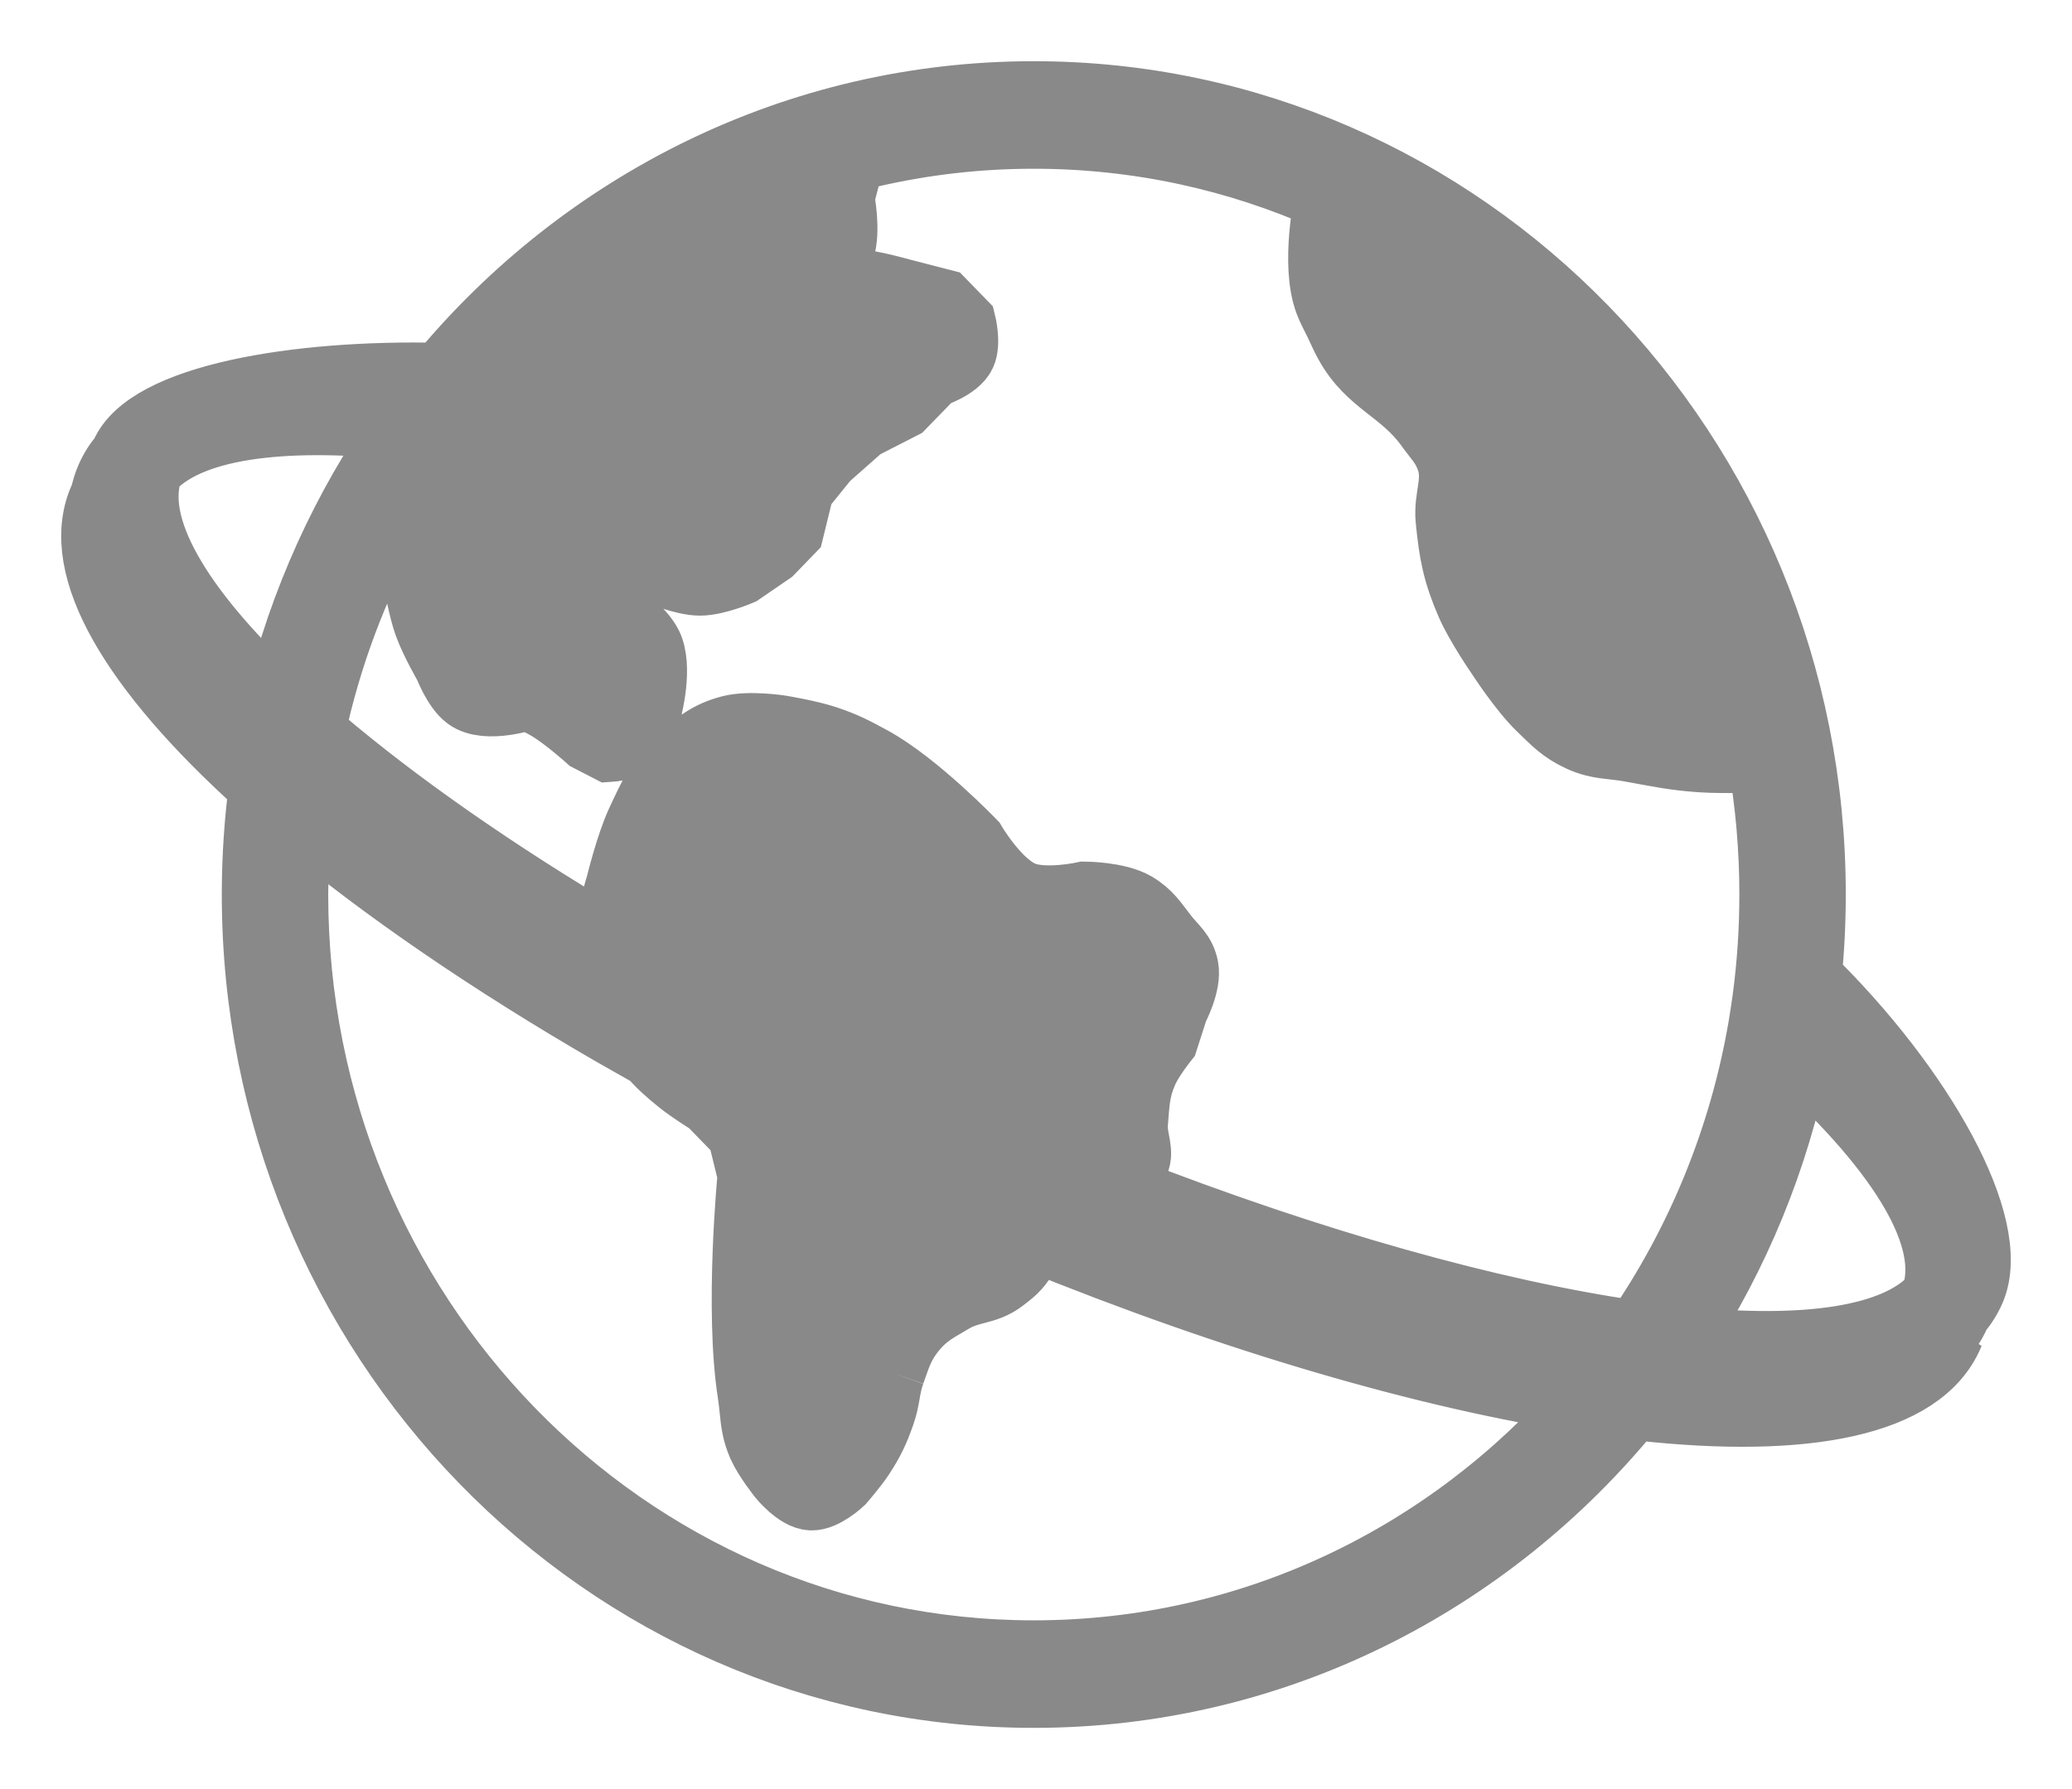 <svg width="22" height="19" viewBox="0 0 22 19" fill="none" xmlns="http://www.w3.org/2000/svg">
<path d="M19.128 10.949C19.668 11.438 20.095 11.909 20.391 12.344C20.109 11.863 19.667 11.331 19.147 10.831C19.141 10.87 19.135 10.91 19.128 10.949Z" fill="#898989"/>
<path d="M3.721 4.251C3.946 4.261 4.182 4.279 4.429 4.306C4.448 4.28 4.468 4.255 4.487 4.229C4.231 4.227 3.972 4.234 3.721 4.251Z" fill="#898989"/>
<path fill-rule="evenodd" clip-rule="evenodd" d="M20.516 13.813C20.521 13.802 20.526 13.791 20.53 13.779C20.129 14.221 19.173 14.359 17.854 14.223L17.839 14.222C17.688 14.206 17.532 14.187 17.372 14.164L17.347 14.16C15.839 13.942 13.942 13.414 11.892 12.614C11.752 12.559 11.61 12.503 11.469 12.446C11.234 12.351 10.997 12.253 10.759 12.151L10.695 12.123C10.477 12.029 10.257 11.932 10.037 11.833C9.298 11.499 8.588 11.151 7.916 10.796C7.68 10.671 7.448 10.545 7.221 10.418C7.037 10.316 6.857 10.213 6.68 10.111C6.608 10.069 6.537 10.027 6.466 9.984C5.256 9.267 4.216 8.54 3.408 7.853C3.377 7.827 3.346 7.801 3.315 7.774C3.217 7.689 3.122 7.605 3.032 7.522C3.004 7.496 2.976 7.47 2.949 7.445C1.892 6.454 1.374 5.577 1.597 4.979C1.537 5.045 1.489 5.119 1.454 5.199C1.314 5.526 1.405 5.94 1.69 6.412C1.971 6.829 2.373 7.28 2.881 7.749C2.912 7.777 2.943 7.806 2.975 7.835C3.065 7.917 3.159 7.999 3.256 8.082C3.29 8.112 3.325 8.141 3.36 8.171C4.264 8.931 5.419 9.727 6.755 10.499L6.757 10.5L6.778 10.513C6.799 10.524 6.82 10.536 6.84 10.548C7.138 10.717 7.445 10.885 7.759 11.051C8.432 11.406 9.141 11.754 9.88 12.088C10.101 12.188 10.32 12.285 10.539 12.379C10.798 12.49 11.056 12.598 11.312 12.701C12.647 13.241 13.926 13.669 15.084 13.975C15.824 14.167 16.52 14.312 17.156 14.405L17.194 14.411C17.352 14.434 17.507 14.453 17.657 14.47L17.685 14.473C17.914 14.497 18.133 14.514 18.342 14.524C19.507 14.565 20.292 14.338 20.516 13.813ZM11.312 12.701C11.056 12.598 10.798 12.49 10.539 12.379C10.32 12.285 10.101 12.188 9.88 12.088C9.141 11.754 8.432 11.406 7.759 11.051C7.445 10.885 7.138 10.717 6.84 10.548C6.82 10.536 6.799 10.524 6.778 10.513C7.325 10.828 7.901 11.138 8.503 11.441C8.957 11.669 9.426 11.893 9.906 12.11C10.119 12.206 10.331 12.3 10.542 12.391C10.747 12.479 10.95 12.564 11.152 12.647L11.287 12.701H11.312Z" fill="#898989"/>
<path d="M19.147 10.831C19.667 11.331 20.109 11.863 20.391 12.344C20.812 12.964 20.965 13.511 20.792 13.937C20.855 13.863 20.905 13.783 20.942 13.697C21.233 13.017 20.398 11.544 19.204 10.377C19.189 10.529 19.17 10.681 19.147 10.831Z" fill="#898989"/>
<path d="M20.391 12.344C20.676 12.831 20.798 13.264 20.673 13.558C20.638 13.639 20.59 13.712 20.53 13.779C20.526 13.791 20.521 13.802 20.516 13.813C20.292 14.338 19.507 14.565 18.342 14.524C19.535 14.579 20.403 14.391 20.792 13.937C20.965 13.511 20.812 12.964 20.391 12.344Z" fill="#898989"/>
<path d="M19.128 10.949C19.113 11.04 19.096 11.13 19.078 11.22C20.202 12.248 20.759 13.162 20.53 13.779C20.59 13.712 20.638 13.639 20.673 13.558C20.798 13.264 20.676 12.831 20.391 12.344C20.095 11.909 19.668 11.438 19.128 10.949Z" fill="#898989"/>
<path d="M1.611 4.944C1.781 4.546 2.69 4.319 3.721 4.251C2.545 4.201 1.689 4.39 1.303 4.84C1.132 5.261 1.28 5.801 1.69 6.412C1.405 5.94 1.314 5.526 1.454 5.199C1.489 5.119 1.537 5.045 1.597 4.979C1.601 4.967 1.606 4.955 1.611 4.944Z" fill="#898989"/>
<path d="M3.721 4.251C3.972 4.234 4.231 4.227 4.487 4.229C4.549 4.149 4.612 4.069 4.677 3.991C3.145 3.953 1.568 4.22 1.31 4.825L1.303 4.84C1.689 4.39 2.545 4.201 3.721 4.251Z" fill="#898989"/>
<path d="M4.263 4.533C4.317 4.457 4.372 4.381 4.429 4.306C4.182 4.279 3.946 4.261 3.721 4.251C2.69 4.319 1.781 4.546 1.611 4.944C1.606 4.955 1.601 4.967 1.597 4.979C1.997 4.537 2.949 4.399 4.263 4.533Z" fill="#898989"/>
<path d="M19.248 9.5C19.248 4.806 15.544 1 10.976 1C8.453 1 6.194 2.161 4.677 3.991C4.612 4.069 4.549 4.149 4.487 4.229C4.468 4.255 4.448 4.28 4.429 4.306C4.372 4.381 4.317 4.457 4.263 4.533C3.658 5.396 3.206 6.381 2.949 7.445C2.976 7.47 3.004 7.496 3.032 7.522C3.122 7.605 3.217 7.689 3.315 7.774C3.485 6.974 3.771 6.218 4.153 5.526C4.279 5.298 4.416 5.077 4.562 4.864C4.625 4.772 4.689 4.682 4.755 4.594C4.812 4.518 4.87 4.443 4.929 4.37C4.962 4.329 4.996 4.288 5.029 4.247C5.094 4.17 5.161 4.094 5.228 4.019C6.04 3.12 7.049 2.412 8.184 1.968C8.463 1.858 8.75 1.765 9.043 1.688C9.114 1.67 9.186 1.652 9.258 1.636C9.811 1.509 10.386 1.442 10.976 1.442C12.085 1.442 13.139 1.678 14.095 2.104C14.314 2.202 14.528 2.309 14.736 2.426C16.59 3.469 17.989 5.259 18.55 7.403C18.607 7.62 18.655 7.841 18.694 8.065C18.776 8.531 18.818 9.01 18.818 9.5C18.818 9.878 18.793 10.249 18.744 10.613C18.731 10.706 18.717 10.798 18.702 10.889C18.498 12.094 18.034 13.206 17.372 14.164C17.532 14.187 17.688 14.206 17.839 14.222L17.854 14.223C18.438 13.328 18.86 12.312 19.078 11.22C19.096 11.13 19.113 11.04 19.128 10.949C19.135 10.91 19.141 10.87 19.147 10.831C19.17 10.681 19.189 10.529 19.204 10.377C19.233 10.088 19.248 9.796 19.248 9.5Z" fill="#898989"/>
<path d="M8.935 2.656C9.006 2.453 8.935 2.104 8.935 2.104L9.043 1.688C8.75 1.765 8.463 1.858 8.184 1.968C7.049 2.412 6.04 3.12 5.228 4.019C5.161 4.094 5.094 4.17 5.029 4.247C4.996 4.288 4.962 4.329 4.929 4.37C4.87 4.443 4.812 4.518 4.755 4.594C4.689 4.682 4.625 4.772 4.562 4.864C4.416 5.077 4.279 5.298 4.153 5.526L4.209 5.747L4.424 6.188C4.424 6.188 4.472 6.463 4.531 6.63C4.596 6.811 4.746 7.071 4.746 7.071C4.746 7.071 4.838 7.312 4.961 7.403C5.165 7.554 5.606 7.403 5.606 7.403C5.606 7.403 5.739 7.465 5.82 7.513C6.002 7.62 6.25 7.844 6.25 7.844L6.465 7.955C6.465 7.955 6.693 7.941 6.787 7.844C6.881 7.748 6.895 7.513 6.895 7.513C6.895 7.513 7.007 7.082 6.895 6.851C6.815 6.687 6.572 6.519 6.572 6.519L6.357 6.188V5.968L6.465 5.857L6.787 5.968L7.002 6.078C7.002 6.078 7.259 6.188 7.432 6.188C7.605 6.188 7.861 6.078 7.861 6.078L8.184 5.857L8.398 5.636L8.506 5.195L8.774 4.864L9.15 4.532L9.58 4.312L9.902 3.981C9.902 3.981 10.16 3.9 10.225 3.76C10.278 3.643 10.225 3.429 10.225 3.429L10.01 3.208L9.58 3.097C9.58 3.097 9.256 3.003 9.043 2.987C8.917 2.978 8.798 3.089 8.721 2.987C8.628 2.864 8.885 2.802 8.935 2.656Z" fill="#898989"/>
<path d="M14.095 2.104C14.095 2.104 13.943 2.806 14.095 3.208C14.129 3.297 14.158 3.343 14.199 3.429C14.241 3.515 14.26 3.566 14.306 3.649C14.541 4.074 14.884 4.14 15.166 4.532C15.256 4.658 15.326 4.719 15.381 4.864C15.472 5.105 15.355 5.269 15.381 5.526C15.416 5.88 15.455 6.084 15.595 6.409C15.695 6.639 15.918 6.961 15.918 6.961C15.918 6.961 16.152 7.324 16.347 7.513C16.5 7.661 16.586 7.756 16.777 7.844C16.972 7.934 17.104 7.916 17.314 7.955C17.606 8.007 17.77 8.045 18.066 8.065C18.311 8.081 18.694 8.065 18.694 8.065C18.655 7.841 18.607 7.62 18.55 7.403C17.989 5.259 16.59 3.469 14.736 2.426C14.528 2.309 14.314 2.202 14.095 2.104Z" fill="#898989"/>
<path d="M12.051 12.37C12.134 12.241 12.036 12.1 12.051 11.929C12.069 11.71 12.07 11.577 12.158 11.377C12.221 11.235 12.373 11.046 12.373 11.046L12.48 10.714C12.48 10.714 12.622 10.447 12.588 10.273C12.557 10.12 12.468 10.063 12.373 9.942C12.261 9.799 12.205 9.701 12.051 9.61C11.865 9.501 11.514 9.5 11.514 9.5C11.514 9.5 11.105 9.591 10.869 9.5C10.591 9.393 10.332 8.948 10.332 8.948C10.332 8.948 9.732 8.324 9.258 8.065C9.075 7.965 8.97 7.91 8.774 7.844C8.59 7.783 8.291 7.734 8.291 7.734C8.291 7.734 7.957 7.681 7.754 7.734C7.517 7.796 7.398 7.896 7.217 8.065C6.993 8.274 6.918 8.447 6.787 8.727C6.673 8.973 6.572 9.39 6.572 9.39C6.572 9.39 6.466 9.722 6.465 9.942C6.465 9.955 6.465 9.97 6.466 9.984C6.537 10.027 6.608 10.069 6.68 10.111C6.857 10.213 7.037 10.316 7.221 10.418C7.448 10.545 7.68 10.671 7.916 10.796C8.588 11.151 9.298 11.499 10.037 11.833C10.257 11.932 10.477 12.029 10.695 12.123L10.759 12.151C10.997 12.253 11.234 12.351 11.469 12.446C11.61 12.503 11.752 12.559 11.892 12.614L12.051 12.37Z" fill="#898989"/>
<path d="M8.613 15.903C8.754 15.908 8.935 15.736 8.935 15.736C8.935 15.736 9.076 15.575 9.15 15.461C9.254 15.301 9.301 15.201 9.365 15.02C9.395 14.936 9.407 14.867 9.419 14.799C9.431 14.73 9.443 14.661 9.473 14.578L9.49 14.529C9.544 14.376 9.58 14.272 9.687 14.136C9.807 13.985 9.913 13.923 10.068 13.834L10.117 13.805C10.206 13.753 10.287 13.732 10.367 13.711C10.463 13.686 10.555 13.661 10.654 13.584C10.749 13.511 10.805 13.466 10.869 13.364C10.907 13.303 10.932 13.218 10.948 13.14L10.919 13.128C10.732 13.051 10.543 12.972 10.353 12.891L10.309 12.872C10.098 12.781 9.886 12.688 9.673 12.592C9.324 12.434 8.981 12.272 8.645 12.108C8.519 12.047 8.394 11.985 8.27 11.922C7.802 11.687 7.349 11.447 6.914 11.203C7.002 11.305 7.089 11.384 7.217 11.487C7.336 11.583 7.539 11.708 7.539 11.708L7.861 12.039L7.969 12.48C7.969 12.48 7.829 13.905 7.969 14.799C7.979 14.863 7.984 14.919 7.99 14.973C8.003 15.101 8.014 15.21 8.076 15.351C8.139 15.492 8.291 15.682 8.291 15.682C8.291 15.682 8.462 15.896 8.613 15.903Z" fill="#898989"/>
<path fill-rule="evenodd" clip-rule="evenodd" d="M1.097 5.262C1.131 5.192 1.175 5.127 1.227 5.066C1.055 5.487 1.203 6.027 1.614 6.639C1.865 7.054 2.268 7.516 2.799 8.003C2.918 8.113 3.043 8.223 3.175 8.335C4.03 9.061 5.145 9.834 6.447 10.592L6.469 10.605C6.539 10.645 6.609 10.686 6.68 10.726L6.702 10.739C7.248 11.054 7.825 11.364 8.426 11.667C8.88 11.895 9.349 12.119 9.83 12.336C10.043 12.432 10.255 12.526 10.466 12.617C10.67 12.705 10.873 12.79 11.076 12.873L11.21 12.927C12.547 13.468 13.833 13.895 15.007 14.201C15.767 14.402 16.476 14.549 17.114 14.642C17.283 14.666 17.447 14.687 17.606 14.703C17.837 14.727 18.057 14.743 18.265 14.75C19.001 14.784 19.614 14.726 20.066 14.569C20.422 14.431 20.668 14.226 20.785 13.952L20.792 13.937C20.403 14.391 19.535 14.579 18.342 14.524C18.134 14.517 17.914 14.501 17.682 14.477C17.523 14.46 17.36 14.44 17.191 14.416C16.552 14.323 15.844 14.175 15.084 13.975C13.91 13.669 12.624 13.242 11.287 12.701L11.152 12.647C10.95 12.564 10.747 12.479 10.542 12.391C10.331 12.3 10.119 12.206 9.906 12.11C9.426 11.893 8.957 11.669 8.503 11.441C7.901 11.138 7.325 10.828 6.778 10.513L6.757 10.5C6.686 10.46 6.615 10.419 6.546 10.379L6.524 10.366C5.222 9.608 4.107 8.835 3.251 8.109C3.12 7.997 2.994 7.886 2.875 7.777C2.345 7.29 1.942 6.828 1.69 6.412C1.28 5.801 1.132 5.261 1.303 4.84C1.241 4.913 1.19 4.993 1.153 5.08C1.128 5.139 1.109 5.199 1.097 5.262ZM2.78 8.351C2.731 8.727 2.705 9.11 2.705 9.5C2.705 14.194 6.408 18 10.976 18C13.53 18 15.814 16.81 17.331 14.941C17.198 14.925 17.062 14.907 16.923 14.887C16.889 14.882 16.856 14.877 16.822 14.871C15.386 16.521 13.299 17.558 10.976 17.558C6.646 17.558 3.135 13.951 3.135 9.5C3.135 9.227 3.148 8.957 3.174 8.692L3.127 8.652C3.007 8.551 2.891 8.451 2.78 8.351Z" fill="#898989"/>
<path d="M1.076 5.306C0.766 6.032 1.417 7.117 2.742 8.316L2.78 8.351C2.792 8.264 2.804 8.177 2.818 8.09C1.601 6.988 0.952 5.982 1.097 5.262C1.09 5.277 1.083 5.291 1.076 5.306Z" fill="#898989"/>
<path d="M6.598 10.755C5.262 9.983 4.107 9.187 3.204 8.426C3.192 8.514 3.182 8.603 3.174 8.692C4.07 9.44 5.208 10.222 6.522 10.981C6.651 11.055 6.782 11.129 6.914 11.203C6.873 11.157 6.833 11.106 6.787 11.046C6.706 10.938 6.598 10.755 6.598 10.755Z" fill="#898989"/>
<path d="M3.204 8.426C3.07 8.313 2.941 8.201 2.818 8.09C2.804 8.177 2.792 8.264 2.78 8.351C2.891 8.451 3.007 8.551 3.127 8.652L3.174 8.692C3.182 8.603 3.192 8.514 3.204 8.426Z" fill="#898989"/>
<path d="M6.598 10.755C6.598 10.755 6.706 10.938 6.787 11.046C6.833 11.106 6.873 11.157 6.914 11.203C7.349 11.447 7.802 11.687 8.27 11.922C8.394 11.985 8.519 12.047 8.645 12.108C8.981 12.272 9.324 12.434 9.673 12.592C9.886 12.688 10.098 12.781 10.309 12.872L10.353 12.891C10.543 12.972 10.732 13.051 10.919 13.128L10.948 13.14C10.971 13.025 10.976 12.922 10.976 12.922L10.996 12.902C10.794 12.819 10.59 12.734 10.386 12.646C10.175 12.555 9.963 12.462 9.75 12.366C9.269 12.148 8.801 11.925 8.347 11.696C7.736 11.389 7.152 11.074 6.598 10.755Z" fill="#898989"/>
<path d="M16.999 14.661C15.319 14.413 13.225 13.814 10.996 12.902L10.976 12.922C10.976 12.922 10.971 13.025 10.948 13.14C13.122 14.027 15.166 14.617 16.822 14.871C16.882 14.802 16.941 14.732 16.999 14.661Z" fill="#898989"/>
<path d="M17.424 14.951C19.179 15.144 20.398 14.904 20.709 14.178L20.715 14.163C20.566 14.337 20.347 14.472 20.066 14.569C19.479 14.797 18.594 14.845 17.501 14.725C17.445 14.798 17.389 14.87 17.331 14.941C17.363 14.944 17.393 14.948 17.424 14.951Z" fill="#898989"/>
<path d="M17.501 14.725C17.338 14.707 17.171 14.686 16.999 14.661C16.941 14.732 16.882 14.802 16.822 14.871C16.856 14.877 16.889 14.882 16.923 14.887C17.062 14.907 17.198 14.925 17.331 14.941C17.389 14.87 17.445 14.798 17.501 14.725Z" fill="#898989"/>
<path d="M14.095 2.104C13.139 1.678 12.085 1.442 10.976 1.442C10.386 1.442 9.811 1.509 9.258 1.636C9.186 1.652 9.114 1.67 9.043 1.688M14.095 2.104C14.095 2.104 13.943 2.806 14.095 3.208C14.129 3.297 14.158 3.343 14.199 3.429C14.241 3.515 14.26 3.566 14.306 3.649C14.541 4.074 14.884 4.14 15.166 4.532C15.256 4.658 15.326 4.719 15.381 4.864C15.472 5.105 15.355 5.269 15.381 5.526C15.416 5.88 15.455 6.084 15.595 6.409C15.695 6.639 15.918 6.961 15.918 6.961C15.918 6.961 16.152 7.324 16.347 7.513C16.5 7.661 16.586 7.756 16.777 7.844C16.972 7.934 17.104 7.916 17.314 7.955C17.606 8.007 17.77 8.045 18.066 8.065C18.311 8.081 18.694 8.065 18.694 8.065M14.095 2.104C14.314 2.202 14.528 2.309 14.736 2.426C16.59 3.469 17.989 5.259 18.55 7.403C18.607 7.62 18.655 7.841 18.694 8.065M18.694 8.065C18.776 8.531 18.818 9.01 18.818 9.5C18.818 9.878 18.793 10.249 18.744 10.613C18.731 10.706 18.717 10.798 18.702 10.889C18.498 12.094 18.034 13.206 17.372 14.164M4.153 5.526L4.209 5.747L4.424 6.188C4.424 6.188 4.472 6.463 4.531 6.63C4.596 6.811 4.746 7.071 4.746 7.071C4.746 7.071 4.838 7.312 4.961 7.403C5.165 7.554 5.606 7.403 5.606 7.403C5.606 7.403 5.739 7.465 5.82 7.513C6.002 7.62 6.25 7.844 6.25 7.844L6.465 7.955C6.465 7.955 6.693 7.941 6.787 7.844C6.881 7.748 6.895 7.513 6.895 7.513C6.895 7.513 7.007 7.082 6.895 6.851C6.815 6.687 6.572 6.519 6.572 6.519L6.357 6.188V5.968L6.465 5.857L6.787 5.968L7.002 6.078C7.002 6.078 7.259 6.188 7.432 6.188C7.605 6.188 7.861 6.078 7.861 6.078L8.184 5.857L8.398 5.636L8.506 5.195L8.774 4.864L9.15 4.532L9.58 4.312L9.902 3.981C9.902 3.981 10.16 3.9 10.225 3.76C10.278 3.643 10.225 3.429 10.225 3.429L10.01 3.208L9.58 3.097C9.58 3.097 9.256 3.003 9.043 2.987C8.917 2.978 8.798 3.089 8.721 2.987C8.628 2.864 8.885 2.802 8.935 2.656C9.006 2.453 8.935 2.104 8.935 2.104L9.043 1.688M4.153 5.526C4.279 5.298 4.416 5.077 4.562 4.864C4.625 4.772 4.689 4.682 4.755 4.594C4.812 4.518 4.87 4.443 4.929 4.37C4.962 4.329 4.996 4.288 5.029 4.247C5.094 4.17 5.161 4.094 5.228 4.019C6.04 3.12 7.049 2.412 8.184 1.968C8.463 1.858 8.75 1.765 9.043 1.688M4.153 5.526C3.771 6.218 3.485 6.974 3.315 7.774M10.762 12.149L10.759 12.151M8.613 12.039C8.625 12.061 8.636 12.084 8.645 12.108M9.473 14.578C9.443 14.661 9.431 14.73 9.419 14.799C9.407 14.867 9.395 14.936 9.365 15.02C9.301 15.201 9.254 15.301 9.15 15.461C9.076 15.575 8.935 15.736 8.935 15.736C8.935 15.736 8.754 15.908 8.613 15.903C8.462 15.896 8.291 15.682 8.291 15.682C8.291 15.682 8.139 15.492 8.076 15.351C8.014 15.21 8.003 15.101 7.99 14.973C7.984 14.919 7.979 14.863 7.969 14.799C7.829 13.905 7.969 12.48 7.969 12.48L7.861 12.039L7.539 11.708C7.539 11.708 7.336 11.583 7.217 11.487C7.089 11.384 7.002 11.305 6.914 11.203M9.473 14.578L9.49 14.529M9.473 14.578C9.479 14.561 9.484 14.545 9.49 14.529M10.117 13.805L10.068 13.834M10.117 13.805C10.206 13.753 10.287 13.732 10.367 13.711C10.463 13.686 10.555 13.661 10.654 13.584C10.749 13.511 10.805 13.466 10.869 13.364C10.907 13.303 10.932 13.218 10.948 13.14M10.117 13.805C10.1 13.815 10.084 13.825 10.068 13.834M12.051 12.37C12.134 12.241 12.036 12.1 12.051 11.929C12.069 11.71 12.07 11.577 12.158 11.377C12.221 11.235 12.373 11.046 12.373 11.046L12.48 10.714C12.48 10.714 12.622 10.447 12.588 10.273C12.557 10.12 12.468 10.063 12.373 9.942C12.261 9.799 12.205 9.701 12.051 9.61C11.865 9.501 11.514 9.5 11.514 9.5C11.514 9.5 11.105 9.591 10.869 9.5C10.591 9.393 10.332 8.948 10.332 8.948C10.332 8.948 9.732 8.324 9.258 8.065C9.075 7.965 8.97 7.91 8.774 7.844C8.59 7.783 8.291 7.734 8.291 7.734C8.291 7.734 7.957 7.681 7.754 7.734C7.517 7.796 7.398 7.896 7.217 8.065C6.993 8.274 6.918 8.447 6.787 8.727C6.673 8.973 6.572 9.39 6.572 9.39C6.572 9.39 6.466 9.722 6.465 9.942C6.465 9.955 6.465 9.97 6.466 9.984M12.051 12.37L11.892 12.614M12.051 12.37C11.987 12.468 11.945 12.533 11.892 12.614M6.572 10.714L6.598 10.755M20.785 13.952L20.792 13.937M20.785 13.952C20.788 13.947 20.79 13.942 20.792 13.937M20.785 13.952C20.668 14.226 20.422 14.431 20.066 14.569M17.501 14.725C17.338 14.707 17.171 14.686 16.999 14.661M17.501 14.725C17.445 14.798 17.389 14.87 17.331 14.941M17.501 14.725C18.594 14.845 19.479 14.797 20.066 14.569M16.999 14.661C15.319 14.413 13.225 13.814 10.996 12.902M16.999 14.661C16.941 14.732 16.882 14.802 16.822 14.871M3.204 8.426C3.07 8.313 2.941 8.201 2.818 8.09M3.204 8.426C4.107 9.187 5.262 9.983 6.598 10.755M3.204 8.426C3.192 8.514 3.182 8.603 3.174 8.692M2.818 8.09C2.804 8.177 2.792 8.264 2.78 8.351M2.818 8.09C1.601 6.988 0.952 5.982 1.097 5.262M17.682 14.477C17.523 14.46 17.36 14.44 17.191 14.416M17.682 14.477L17.685 14.473M17.682 14.477C17.914 14.501 18.134 14.517 18.342 14.524M19.128 10.949C19.113 11.04 19.096 11.13 19.078 11.22M19.128 10.949C19.668 11.438 20.095 11.909 20.391 12.344M19.128 10.949C19.135 10.91 19.141 10.87 19.147 10.831M19.078 11.22C18.86 12.312 18.438 13.328 17.854 14.223M19.078 11.22C20.202 12.248 20.759 13.162 20.53 13.779M2.875 7.777C2.994 7.886 3.12 7.997 3.251 8.109M2.875 7.777C2.345 7.29 1.942 6.828 1.69 6.412M2.875 7.777L2.881 7.749M2.875 7.777C2.877 7.768 2.879 7.758 2.881 7.749M4.263 4.533C4.317 4.457 4.372 4.381 4.429 4.306M4.263 4.533C3.658 5.396 3.206 6.381 2.949 7.445M4.263 4.533C2.949 4.399 1.997 4.537 1.597 4.979M4.429 4.306C4.182 4.279 3.946 4.261 3.721 4.251M4.429 4.306C4.448 4.28 4.468 4.255 4.487 4.229M6.524 10.366C5.222 9.608 4.107 8.835 3.251 8.109M6.524 10.366C6.531 10.37 6.538 10.374 6.546 10.379M6.524 10.366L6.546 10.379M3.251 8.109L3.256 8.082M3.251 8.109C3.253 8.1 3.254 8.091 3.256 8.082M6.598 10.755C6.598 10.755 6.706 10.938 6.787 11.046C6.833 11.106 6.873 11.157 6.914 11.203M6.598 10.755C7.152 11.074 7.736 11.389 8.347 11.696C8.801 11.925 9.269 12.148 9.75 12.366C9.963 12.462 10.175 12.555 10.386 12.646C10.59 12.734 10.794 12.819 10.996 12.902M10.996 12.902L10.976 12.922C10.976 12.922 10.971 13.025 10.948 13.14M17.191 14.416L17.194 14.411M17.191 14.416C16.552 14.323 15.844 14.175 15.084 13.975M11.312 12.701C11.056 12.598 10.798 12.49 10.539 12.379C10.32 12.285 10.101 12.188 9.88 12.088C9.141 11.754 8.432 11.406 7.759 11.051C7.445 10.885 7.138 10.717 6.84 10.548M11.312 12.701C12.647 13.241 13.926 13.669 15.084 13.975M11.312 12.701H11.287M1.31 4.825C1.568 4.22 3.145 3.953 4.677 3.991M1.31 4.825C1.307 4.83 1.305 4.835 1.303 4.84M1.31 4.825L1.303 4.84M17.657 14.47C17.667 14.471 17.676 14.472 17.685 14.473M17.657 14.47C17.507 14.453 17.352 14.434 17.194 14.411M17.657 14.47L17.685 14.473M17.156 14.405C17.169 14.407 17.181 14.409 17.194 14.411M17.156 14.405C16.52 14.312 15.824 14.167 15.084 13.975M17.156 14.405L17.194 14.411M17.839 14.222C17.688 14.206 17.532 14.187 17.372 14.164M17.839 14.222C17.844 14.222 17.849 14.223 17.854 14.223M17.839 14.222L17.854 14.223M11.152 12.647C10.95 12.564 10.747 12.479 10.542 12.391C10.331 12.3 10.119 12.206 9.906 12.11C9.426 11.893 8.957 11.669 8.503 11.441M11.152 12.647L11.287 12.701M11.152 12.647C11.197 12.665 11.242 12.683 11.287 12.701M17.347 14.16C15.839 13.942 13.942 13.414 11.892 12.614M17.347 14.16C17.355 14.161 17.364 14.162 17.372 14.164M17.347 14.16L17.372 14.164M10.695 12.123C10.477 12.029 10.257 11.932 10.037 11.833C9.298 11.499 8.588 11.151 7.916 10.796C7.68 10.671 7.448 10.545 7.221 10.418C7.037 10.316 6.857 10.213 6.68 10.111C6.608 10.069 6.537 10.027 6.466 9.984M10.695 12.123C10.717 12.132 10.738 12.142 10.759 12.151M10.695 12.123L10.759 12.151M8.503 11.441C7.901 11.138 7.325 10.828 6.778 10.513M8.503 11.441C7.924 11.15 7.368 10.851 6.84 10.548M20.391 12.344C20.109 11.863 19.667 11.331 19.147 10.831M20.391 12.344C20.676 12.831 20.798 13.264 20.673 13.558C20.638 13.639 20.59 13.712 20.53 13.779M20.391 12.344C20.812 12.964 20.965 13.511 20.792 13.937M19.147 10.831C19.17 10.681 19.189 10.529 19.204 10.377M3.721 4.251C3.972 4.234 4.231 4.227 4.487 4.229M3.721 4.251C2.69 4.319 1.781 4.546 1.611 4.944C1.606 4.955 1.601 4.967 1.597 4.979M3.721 4.251C2.545 4.201 1.689 4.39 1.303 4.84M4.487 4.229C4.549 4.149 4.612 4.069 4.677 3.991M3.315 7.774C3.346 7.801 3.377 7.827 3.408 7.853C4.216 8.54 5.256 9.267 6.466 9.984M3.315 7.774C3.217 7.689 3.122 7.605 3.032 7.522C3.004 7.496 2.976 7.47 2.949 7.445M11.892 12.614C11.752 12.559 11.61 12.503 11.469 12.446C11.234 12.351 10.997 12.253 10.759 12.151M19.204 10.377C19.233 10.088 19.248 9.796 19.248 9.5C19.248 4.806 15.544 1 10.976 1C8.453 1 6.194 2.161 4.677 3.991M19.204 10.377C20.398 11.544 21.233 13.017 20.942 13.697C20.905 13.783 20.855 13.863 20.792 13.937M2.949 7.445C1.892 6.454 1.374 5.577 1.597 4.979M17.685 14.473C17.914 14.497 18.133 14.514 18.342 14.524M17.854 14.223C19.173 14.359 20.129 14.221 20.53 13.779M1.303 4.84C1.132 5.261 1.28 5.801 1.69 6.412M1.303 4.84C1.241 4.913 1.19 4.993 1.153 5.08C1.128 5.139 1.109 5.199 1.097 5.262M1.69 6.412C1.405 5.94 1.314 5.526 1.454 5.199C1.489 5.119 1.537 5.045 1.597 4.979M1.69 6.412C1.971 6.829 2.373 7.28 2.881 7.749M6.546 10.379C6.615 10.419 6.686 10.46 6.757 10.5M6.778 10.513C6.799 10.524 6.82 10.536 6.84 10.548M6.778 10.513C6.771 10.508 6.764 10.505 6.757 10.5M6.778 10.513L6.757 10.5M11.287 12.701C12.624 13.242 13.91 13.669 15.084 13.975M20.792 13.937C20.403 14.391 19.535 14.579 18.342 14.524M18.342 14.524C19.507 14.565 20.292 14.338 20.516 13.813C20.521 13.802 20.526 13.791 20.53 13.779M2.881 7.749C2.912 7.777 2.943 7.806 2.975 7.835C3.065 7.917 3.159 7.999 3.256 8.082M3.256 8.082C3.29 8.112 3.325 8.141 3.36 8.171C4.264 8.931 5.419 9.727 6.755 10.499L6.757 10.5M6.84 10.548C6.812 10.532 6.784 10.516 6.757 10.5M3.127 8.652L3.174 8.692M3.127 8.652C3.007 8.551 2.891 8.451 2.78 8.351M3.127 8.652C3.143 8.666 3.158 8.679 3.174 8.692M2.742 8.316C1.417 7.117 0.766 6.032 1.076 5.306C1.083 5.291 1.09 5.277 1.097 5.262M2.742 8.316L2.78 8.351M2.742 8.316C2.755 8.328 2.767 8.339 2.78 8.351M10.919 13.128L10.948 13.14M10.919 13.128C10.929 13.132 10.938 13.136 10.948 13.14M10.919 13.128C10.732 13.051 10.543 12.972 10.353 12.891M10.309 12.872C10.098 12.781 9.886 12.688 9.673 12.592C9.324 12.434 8.981 12.272 8.645 12.108M10.309 12.872L10.353 12.891M10.309 12.872C10.324 12.878 10.338 12.885 10.353 12.891M6.702 10.739C7.248 11.054 7.825 11.364 8.426 11.667C8.88 11.895 9.349 12.119 9.83 12.336C10.043 12.432 10.255 12.526 10.466 12.617C10.67 12.705 10.873 12.79 11.076 12.873L11.21 12.927C12.547 13.468 13.833 13.895 15.007 14.201C15.767 14.402 16.476 14.549 17.114 14.642C17.283 14.666 17.447 14.687 17.606 14.703C17.837 14.727 18.057 14.743 18.265 14.75C19.001 14.784 19.614 14.726 20.066 14.569M6.702 10.739C6.694 10.735 6.687 10.731 6.68 10.726M6.702 10.739L6.68 10.726M6.68 10.726C6.609 10.686 6.539 10.645 6.469 10.605L6.447 10.592C5.145 9.834 4.03 9.061 3.175 8.335C3.043 8.223 2.918 8.113 2.799 8.003C2.268 7.516 1.865 7.054 1.614 6.639C1.203 6.027 1.055 5.487 1.227 5.066C1.175 5.127 1.131 5.192 1.097 5.262M17.331 14.941C17.363 14.944 17.393 14.948 17.424 14.951C19.179 15.144 20.398 14.904 20.709 14.178L20.715 14.163C20.566 14.337 20.347 14.472 20.066 14.569M17.331 14.941C15.814 16.81 13.53 18 10.976 18C6.408 18 2.705 14.194 2.705 9.5C2.705 9.11 2.731 8.727 2.78 8.351M17.331 14.941C17.198 14.925 17.062 14.907 16.923 14.887C16.889 14.882 16.856 14.877 16.822 14.871M3.174 8.692C3.148 8.957 3.135 9.227 3.135 9.5C3.135 13.951 6.646 17.558 10.976 17.558C13.299 17.558 15.386 16.521 16.822 14.871M3.174 8.692C4.07 9.44 5.208 10.222 6.522 10.981C6.651 11.055 6.782 11.129 6.914 11.203M16.822 14.871C15.166 14.617 13.122 14.027 10.948 13.14M6.914 11.203C7.349 11.447 7.802 11.687 8.27 11.922C8.394 11.985 8.519 12.047 8.645 12.108M9.49 14.529C9.544 14.376 9.58 14.272 9.687 14.136C9.807 13.985 9.913 13.923 10.068 13.834" stroke="#898989" stroke-width="0.7"/>
</svg>
